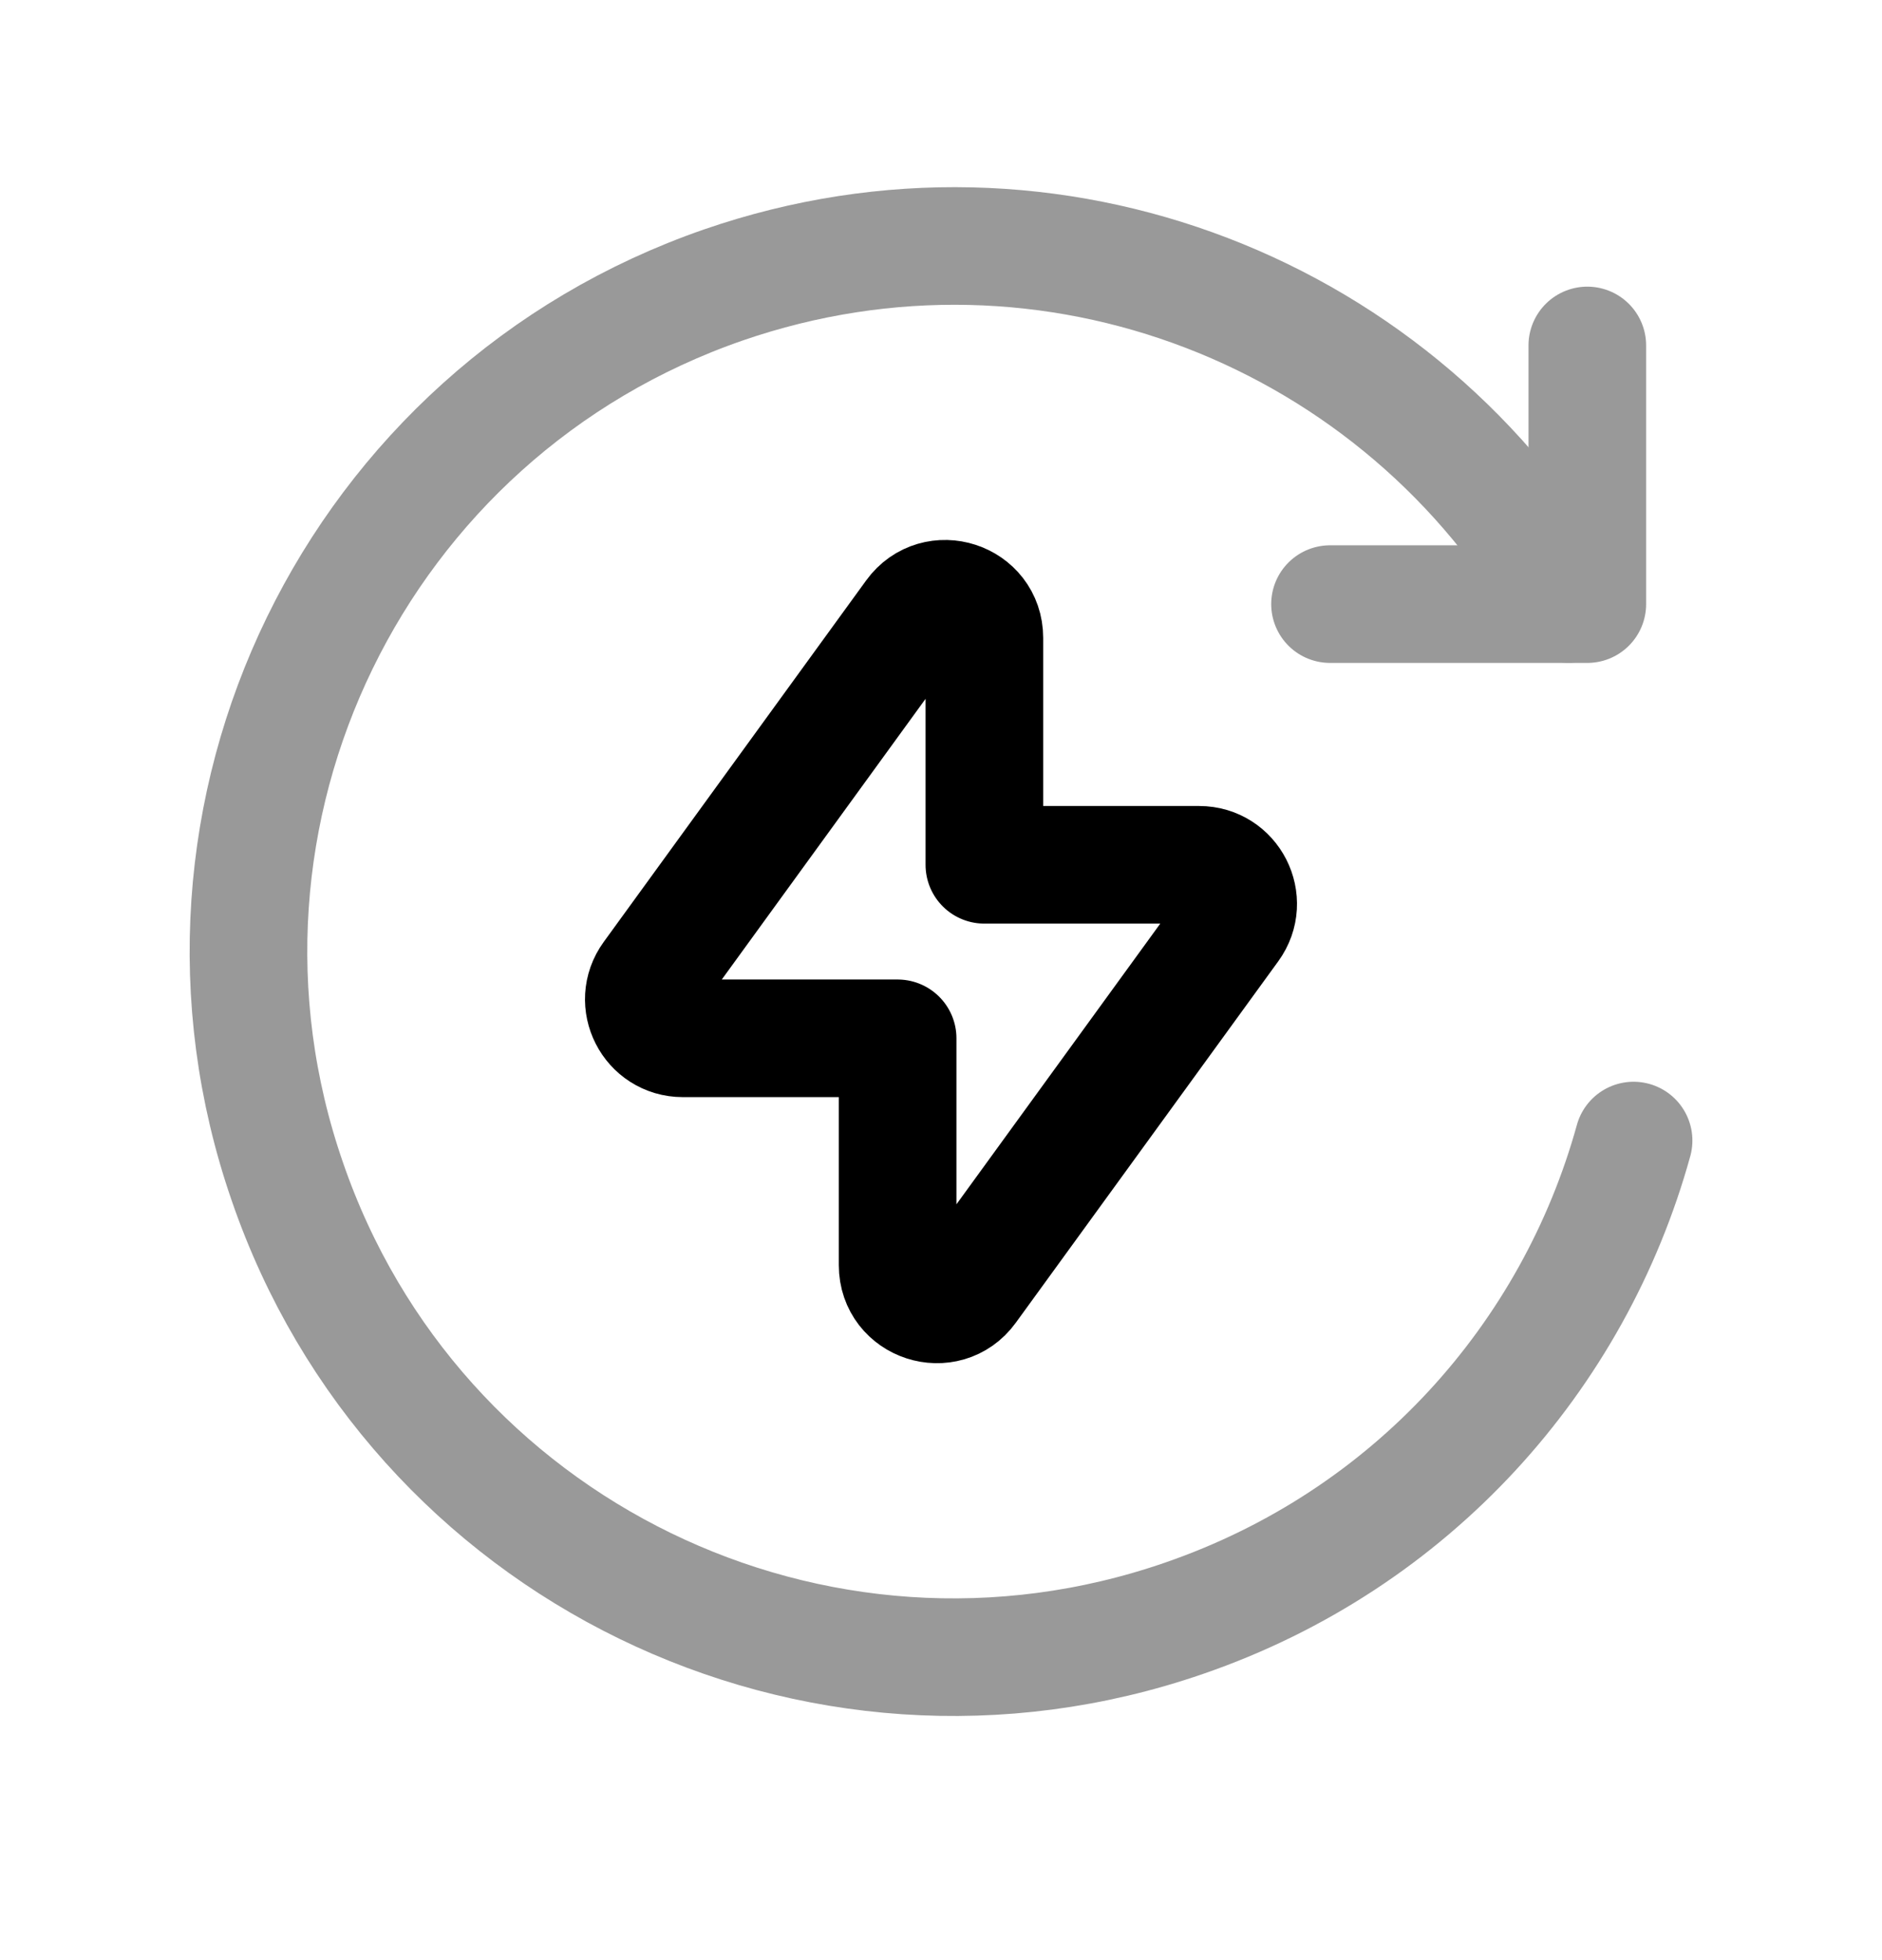 <svg width="24" height="25" viewBox="0 0 24 25" fill="none" xmlns="http://www.w3.org/2000/svg">
<g opacity="0.4">
<path d="M20 7.703C17.895 3.995 13.406 2.191 9.226 3.634C4.536 5.257 2.041 10.379 3.664 15.069C5.278 19.768 10.399 22.265 15.099 20.64C18.006 19.639 20.07 17.303 20.832 14.547" stroke="black" stroke-width="1.5" stroke-linecap="round" stroke-linejoin="round"/>
<path d="M20.242 4.406V7.705H16.961" stroke="black" stroke-width="1.5" stroke-linecap="round" stroke-linejoin="round"/>
</g>
<path fill-rule="evenodd" clip-rule="evenodd" d="M11.653 7.843L8.306 12.454C8.067 12.783 8.302 13.243 8.708 13.243H11.447V16.138C11.447 16.62 12.064 16.821 12.347 16.43L15.694 11.82C15.933 11.491 15.698 11.03 15.292 11.03H12.553V8.135C12.553 7.653 11.936 7.453 11.653 7.843Z" stroke="black" stroke-width="1.5" stroke-linecap="round" stroke-linejoin="round"/>
</svg>